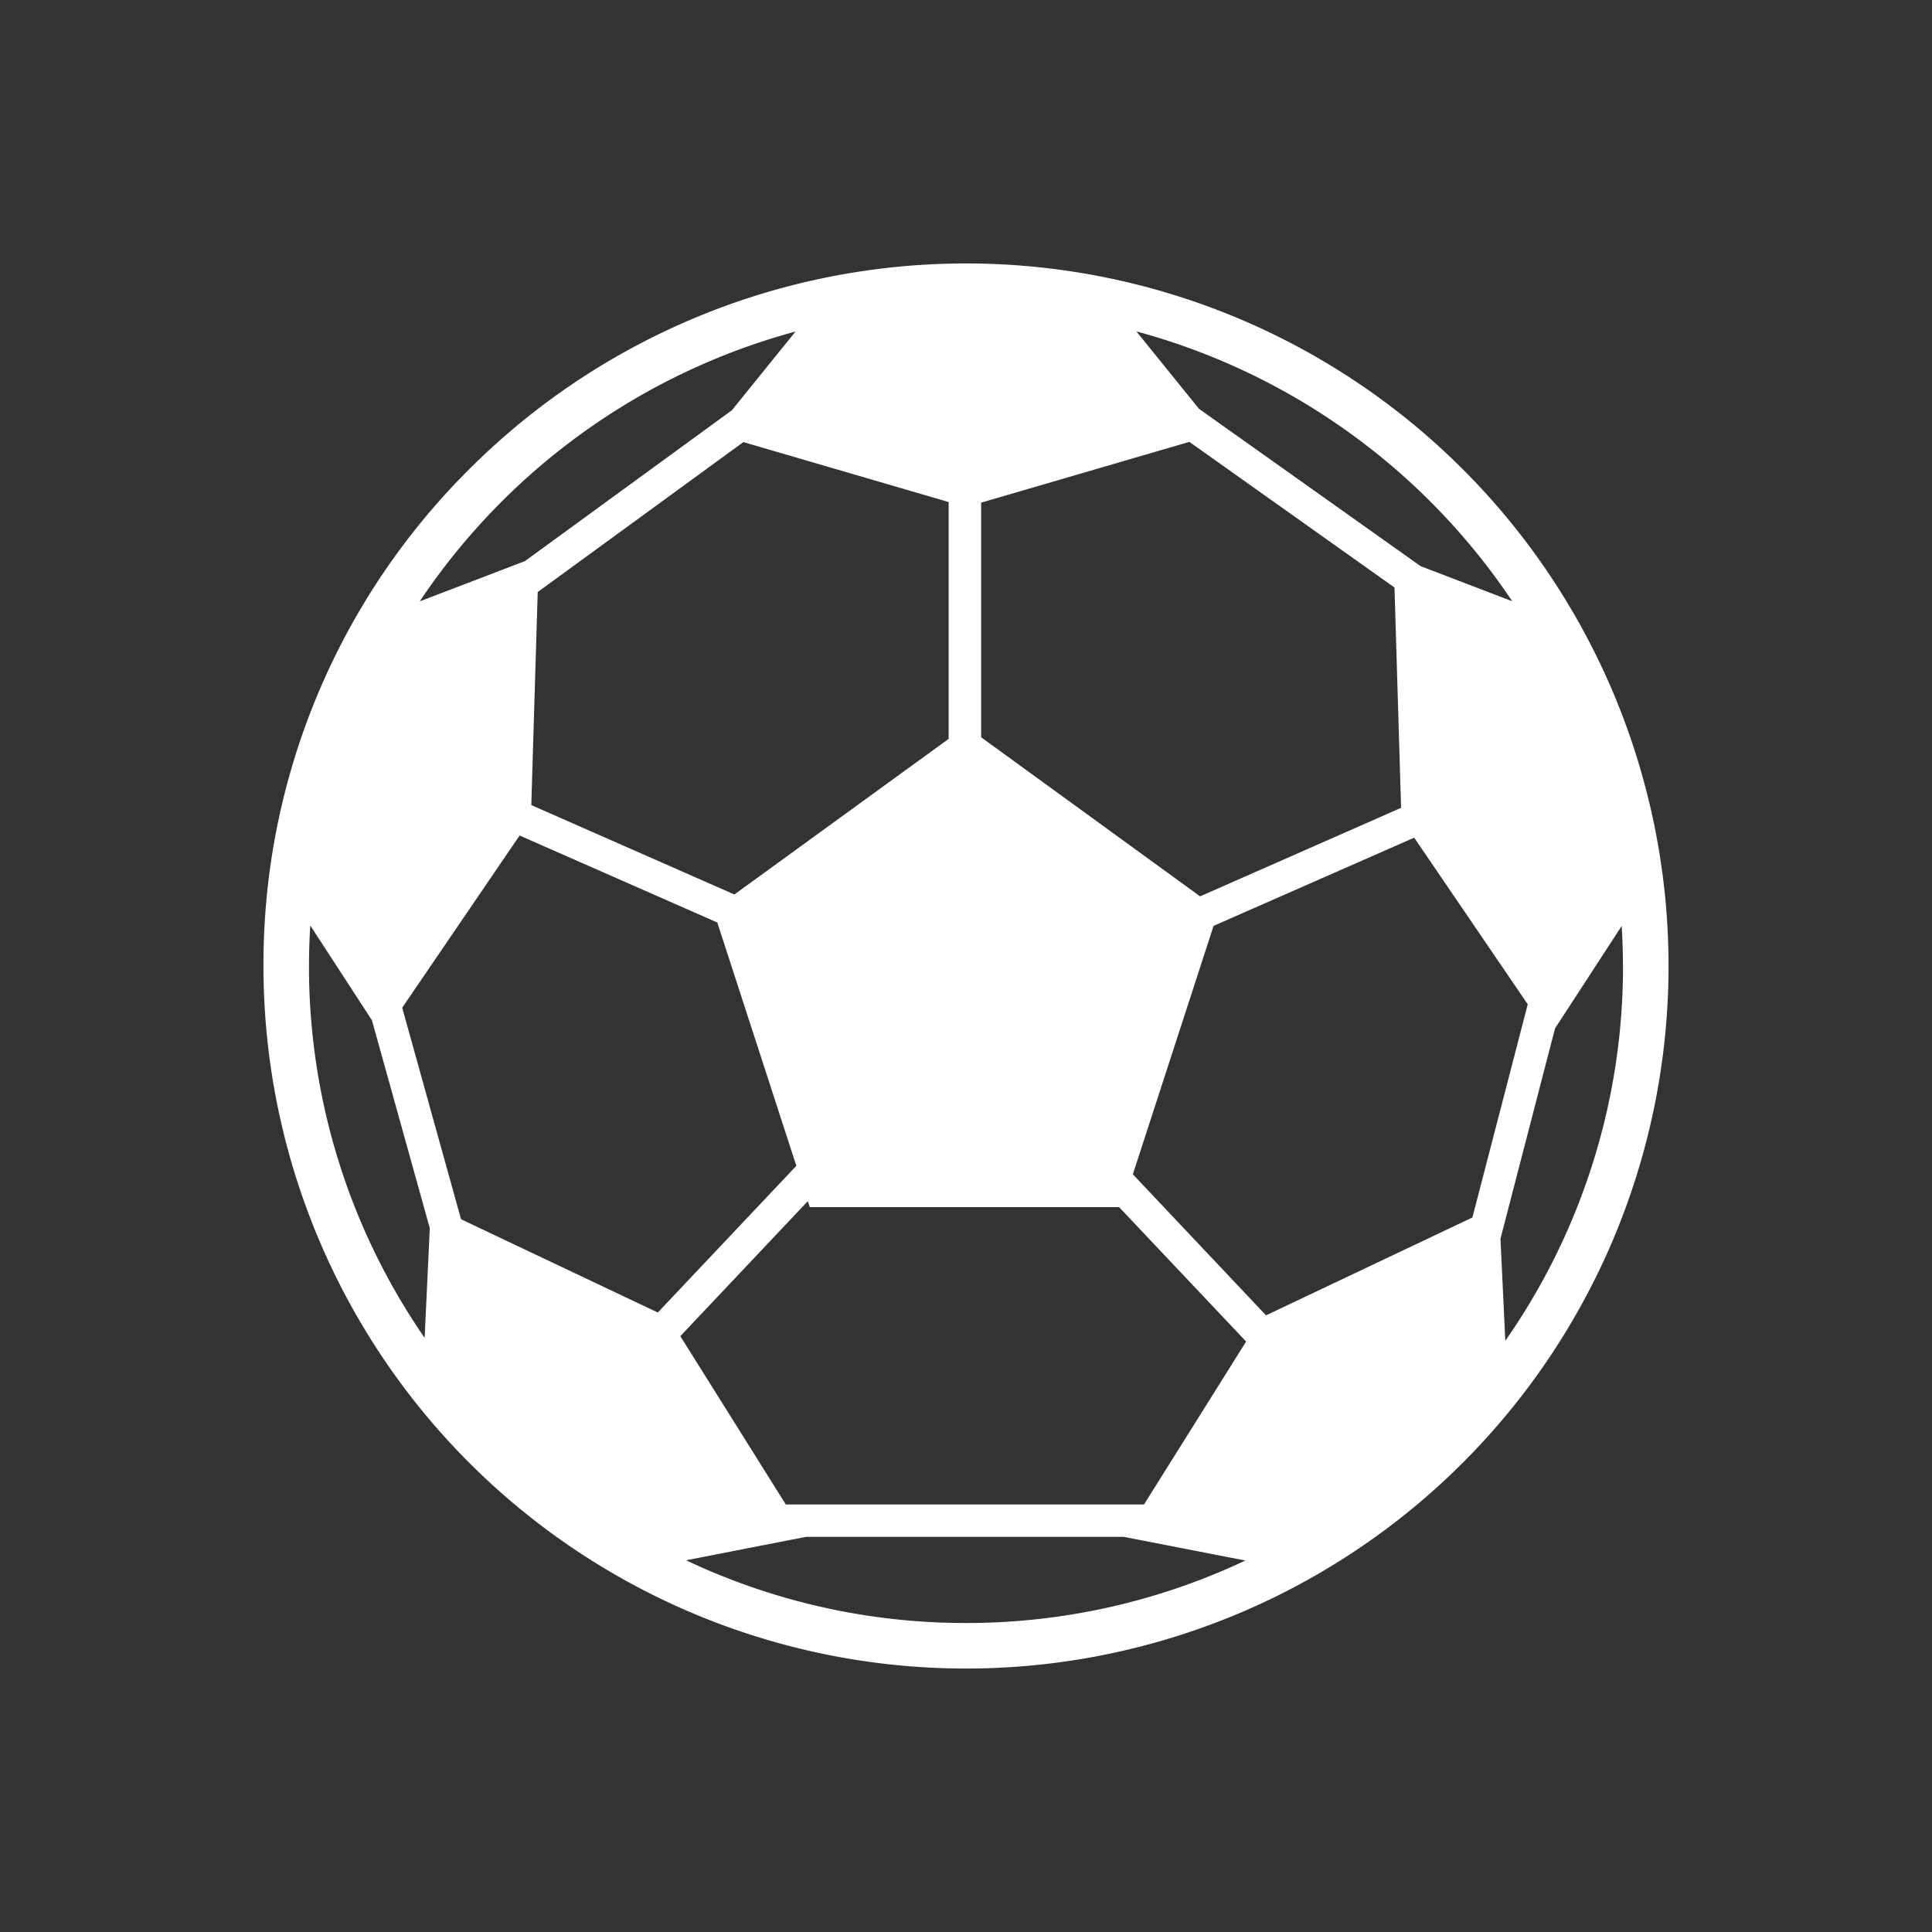 <svg xmlns="http://www.w3.org/2000/svg" class="svg_ic_hobi" viewBox="0 0 176 176">
  <rect x="0" y="0" width="176" height="176" fill="#333333" stroke="none"/>
  <defs>
    <style>
      .ic_fg { fill: #FFF; }
      .ic_bg { fill: transparent; }
    </style>
  </defs>
  <circle class="ic_bg" cx="88" cy="88" r="88"/>
  <path class="ic_fg" d="M24 88a64 64 0 1 0 18.745-45.255A63.58 63.58 0 0 0 24 88zm62.418-20.69L66.9 81.485l-18.5-8.143.584-19.408 18.736-13.66 18.7 5.46V67.31zm42.41 9l10.346 15.18-5.042 19.42-18.8 8.914-12.132-12.85 7.352-22.628zm-19.5 5.344L89.38 67.164V45.79l18.968-5.537 18.687 13.267.6 20.072zm4.19 40.557l-9.3 14.84H71.584l-9.608-15.33 11.615-12.3.18.545h28.177zM42 111.07L36.64 91.8l10.695-15.688 18.01 7.925 7.2 22.167-12.62 13.362zM72.473 30.2l-5.8 7.174-18.85 13.74-9.587 3.67A60.065 60.065 0 0 1 72.473 30.2zm65.282 24.57l-8.34-3.194-20.193-14.337-5.7-7.05a60.067 60.067 0 0 1 34.233 24.575zM147.852 88a59.51 59.51 0 0 1-10.723 34.143l-.44-9.3 4.97-19.156 6.072-9.335c.073 1.206.115 2.422.115 3.648zM88 147.852a59.5 59.5 0 0 1-25.5-5.714L73.442 140h28.915l11.088 2.16A59.49 59.49 0 0 1 88 147.852zM28.148 88c0-1.24.042-2.47.117-3.692l5.617 8.634 5.27 18.938-.468 9.994A59.51 59.51 0 0 1 28.148 88z"/>
</svg>
